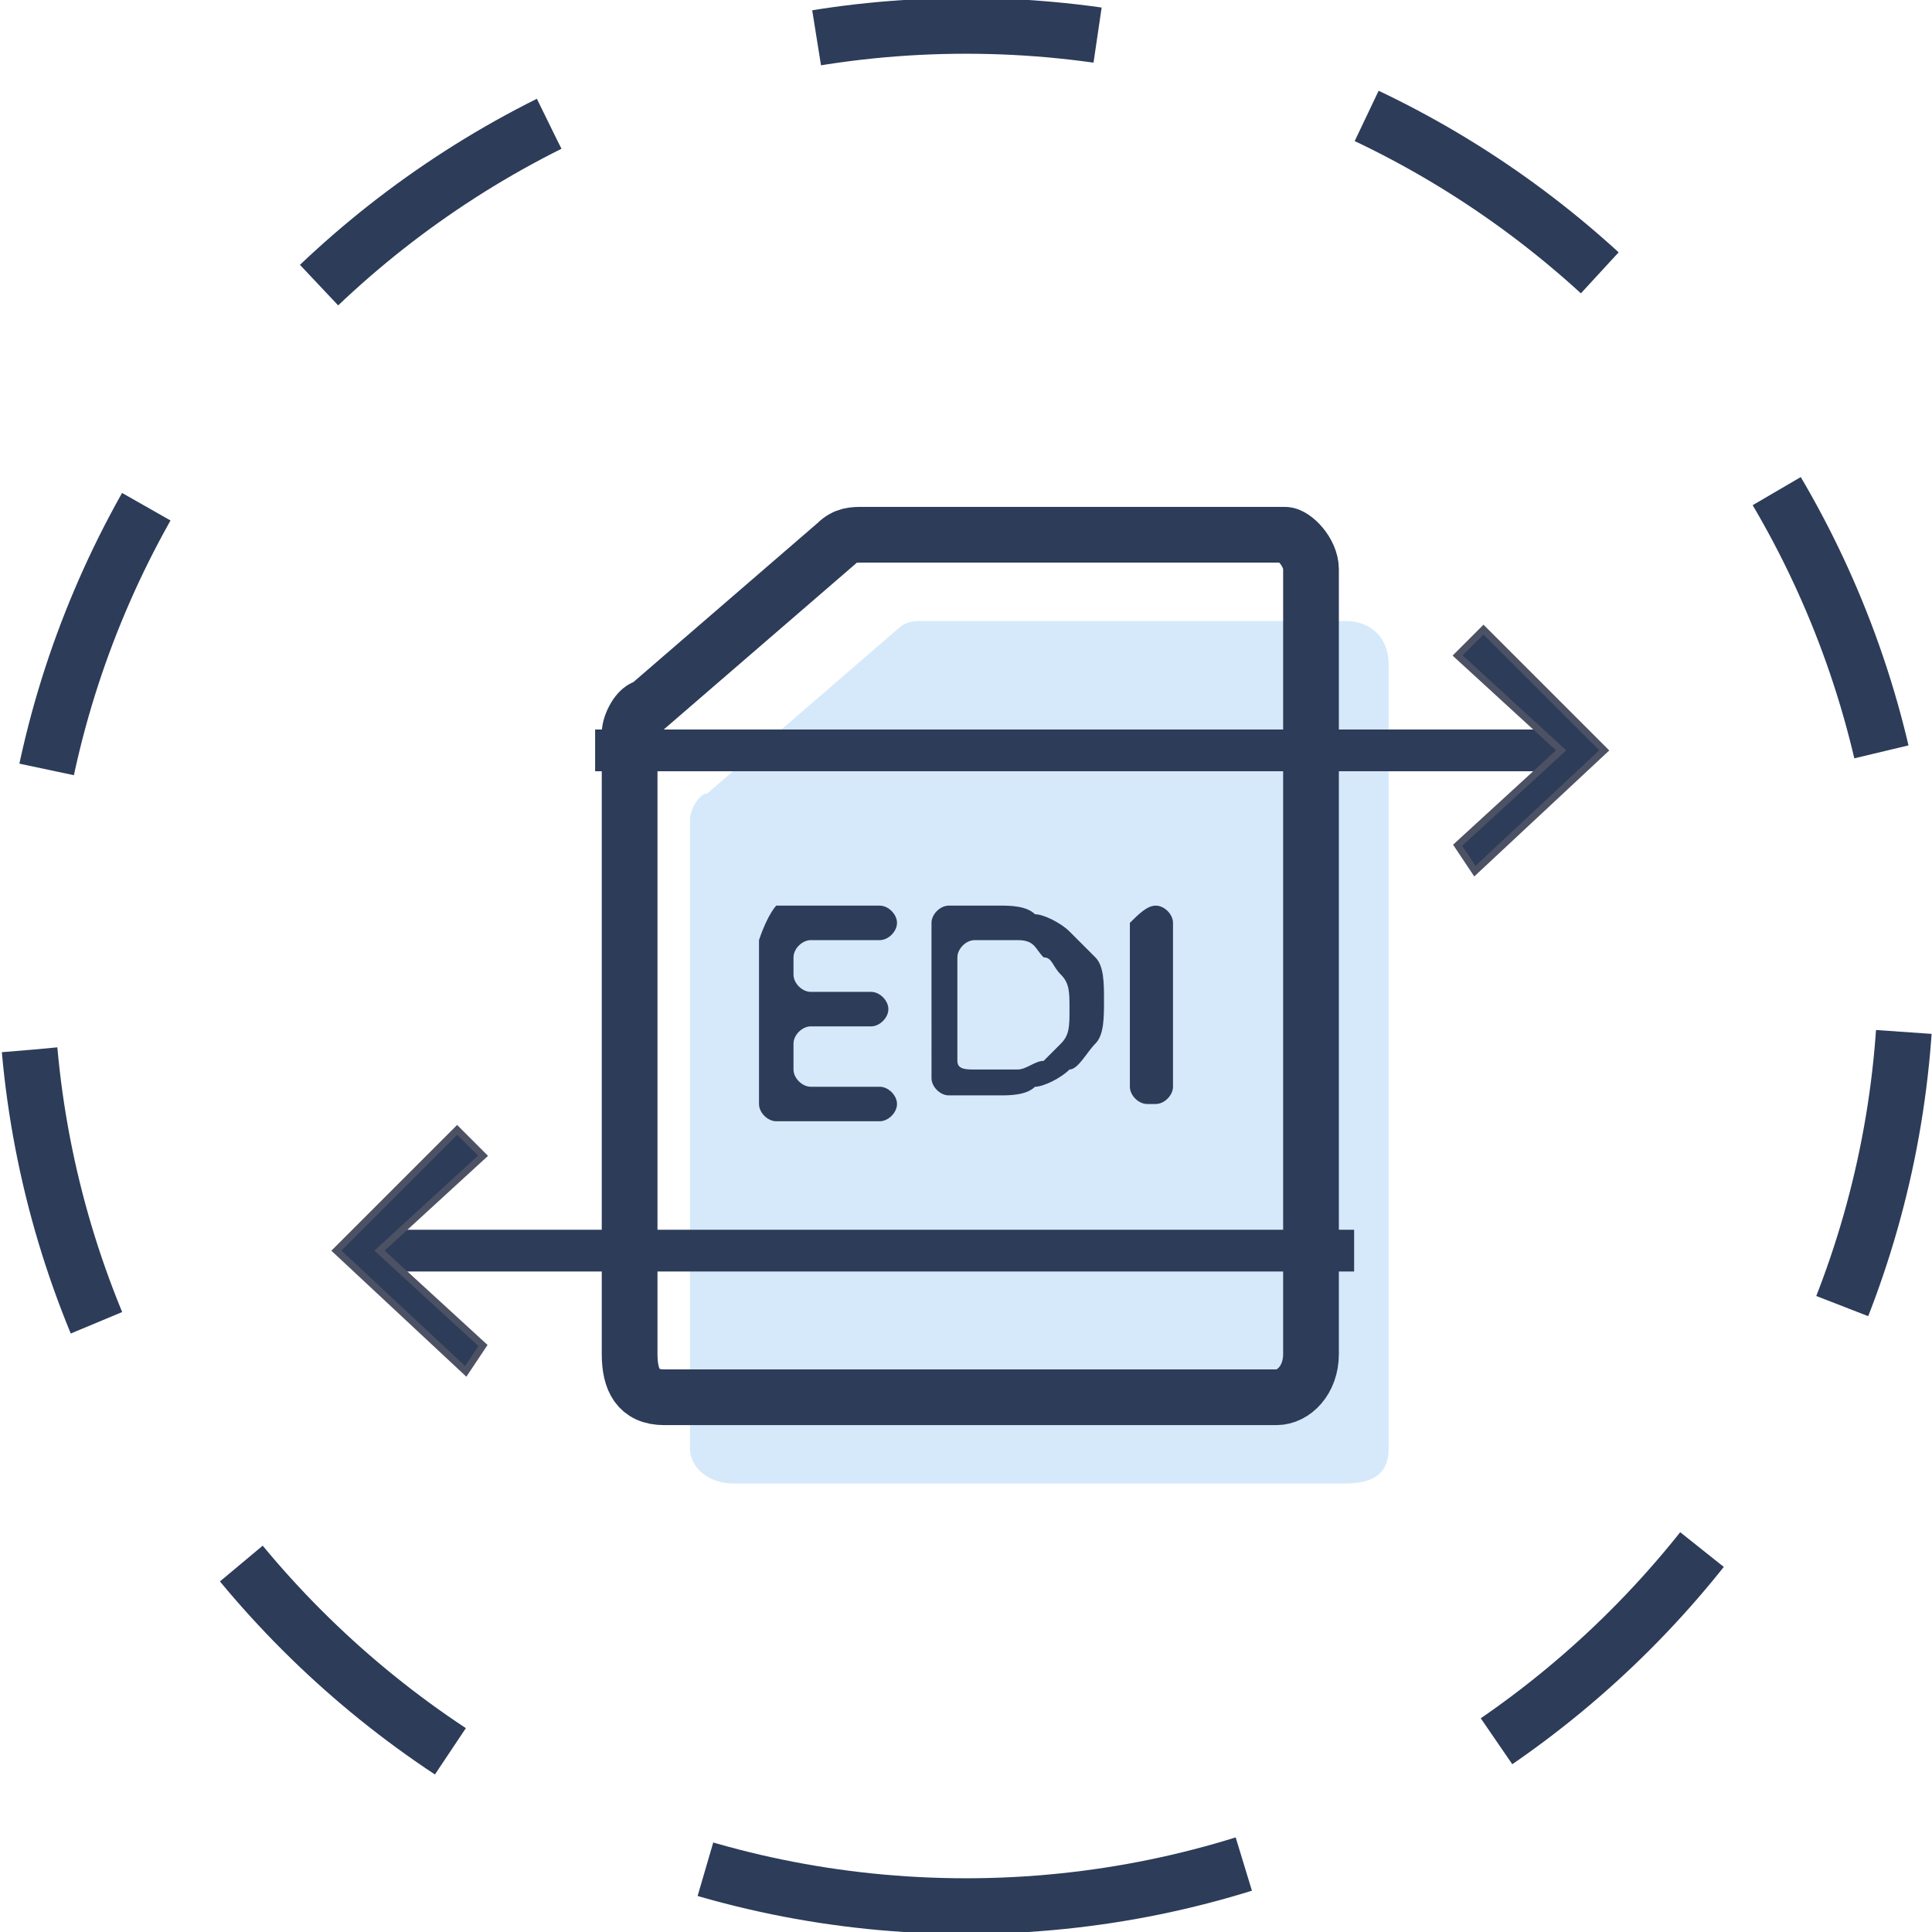 <?xml version="1.0" encoding="utf-8"?>
<!-- Generator: Adobe Illustrator 21.0.0, SVG Export Plug-In . SVG Version: 6.00 Build 0)  -->
<svg version="1.1" id="图层_1" xmlns="http://www.w3.org/2000/svg" xmlns:xlink="http://www.w3.org/1999/xlink" x="0px" y="0px"
	 viewBox="0 0 22.4 22.4" style="enable-background:new 0 0 22.4 22.4;" xml:space="preserve">
<style type="text/css">
	.st0{fill:#D5E9FA;}
	.st1{fill:#2C3C59;}
	.st2{fill:none;stroke:#2C3C59;stroke-width:0.646;stroke-miterlimit:10;}
	.st3{fill:none;stroke:#2C3C59;stroke-width:0.484;stroke-miterlimit:10;}
	.st4{fill:#2C3C59;stroke:#4C5263;stroke-width:8.073160e-02;}
	.st5{fill:none;stroke:#2C3C59;stroke-width:0.646;stroke-miterlimit:10;stroke-dasharray:3.27,3.27;}
</style>
<path class="st0" d="M16.1,7.7v9.1c0,0.3-0.2,0.4-0.5,0.4H8.5c-0.3,0-0.5-0.2-0.5-0.4V9.5c0-0.1,0.1-0.3,0.2-0.3l2.2-1.9
	c0.1-0.1,0.2-0.1,0.3-0.1h4.9C15.9,7.2,16.1,7.4,16.1,7.7z"/>
<path class="st1" d="M9,10.5h1.2c0.1,0,0.2,0.1,0.2,0.2c0,0.1-0.1,0.2-0.2,0.2H9.4c-0.1,0-0.2,0.1-0.2,0.2v0.2
	c0,0.1,0.1,0.2,0.2,0.2h0.7c0.1,0,0.2,0.1,0.2,0.2c0,0.1-0.1,0.2-0.2,0.2H9.4c-0.1,0-0.2,0.1-0.2,0.2v0.3c0,0.1,0.1,0.2,0.2,0.2h0.8
	c0.1,0,0.2,0.1,0.2,0.2v0c0,0.1-0.1,0.2-0.2,0.2H9c-0.1,0-0.2-0.1-0.2-0.2v-1.9C8.9,10.6,9,10.5,9,10.5z"/>
<path class="st1" d="M10.8,10.7c0-0.1,0.1-0.2,0.2-0.2h0.6c0.1,0,0.3,0,0.4,0.1c0.1,0,0.3,0.1,0.4,0.2c0.1,0.1,0.2,0.2,0.3,0.3
	c0.1,0.1,0.1,0.3,0.1,0.5c0,0.2,0,0.4-0.1,0.5c-0.1,0.1-0.2,0.3-0.3,0.3c-0.1,0.1-0.3,0.2-0.4,0.2c-0.1,0.1-0.3,0.1-0.4,0.1H11
	c-0.1,0-0.2-0.1-0.2-0.2V10.7z M11.5,12.4c0.1,0,0.2,0,0.3,0c0.1,0,0.2-0.1,0.3-0.1c0.1-0.1,0.1-0.1,0.2-0.2
	c0.1-0.1,0.1-0.2,0.1-0.4c0-0.2,0-0.3-0.1-0.4c-0.1-0.1-0.1-0.2-0.2-0.2C12,11,12,10.9,11.8,10.9c-0.1,0-0.2,0-0.3,0h-0.2
	c-0.1,0-0.2,0.1-0.2,0.2v1.2c0,0.1,0.1,0.1,0.2,0.1H11.5z"/>
<path class="st1" d="M13.4,10.5L13.4,10.5c0.1,0,0.2,0.1,0.2,0.2v1.9c0,0.1-0.1,0.2-0.2,0.2h-0.1c-0.1,0-0.2-0.1-0.2-0.2v-1.9
	C13.2,10.6,13.3,10.5,13.4,10.5z"/>
<path class="st2" d="M15.2,6.6v9.1c0,0.3-0.2,0.5-0.4,0.5H7.7c-0.3,0-0.4-0.2-0.4-0.5V8.5c0-0.1,0.1-0.3,0.2-0.3l2.2-1.9
	c0.1-0.1,0.2-0.1,0.3-0.1h4.9C15,6.2,15.2,6.4,15.2,6.6z"/>
<path class="st3" d="M18.1,8.7H6.9"/>
<path class="st4" d="M17.2,7.3L17.2,7.3L17.2,7.3l-0.3,0.3l0,0l0,0l1.2,1.1l-1.2,1.1l0,0l0,0l0.2,0.3l0,0l0,0l1.5-1.4l0,0l0,0
	L17.2,7.3z"/>
<path class="st3" d="M4.4,14.5h11.3"/>
<path class="st4" d="M5.3,13.1L5.3,13.1L5.3,13.1l0.3,0.3l0,0l0,0l-1.2,1.1l1.2,1.1l0,0l0,0l-0.2,0.3l0,0l0,0l-1.5-1.4l0,0l0,0
	L5.3,13.1z"/>
<path class="st5" d="M11.2,22.1c6,0,10.9-4.9,10.9-10.9S17.2,0.3,11.2,0.3c-6,0-10.9,4.9-10.9,10.9S5.2,22.1,11.2,22.1z"/>
</svg>
